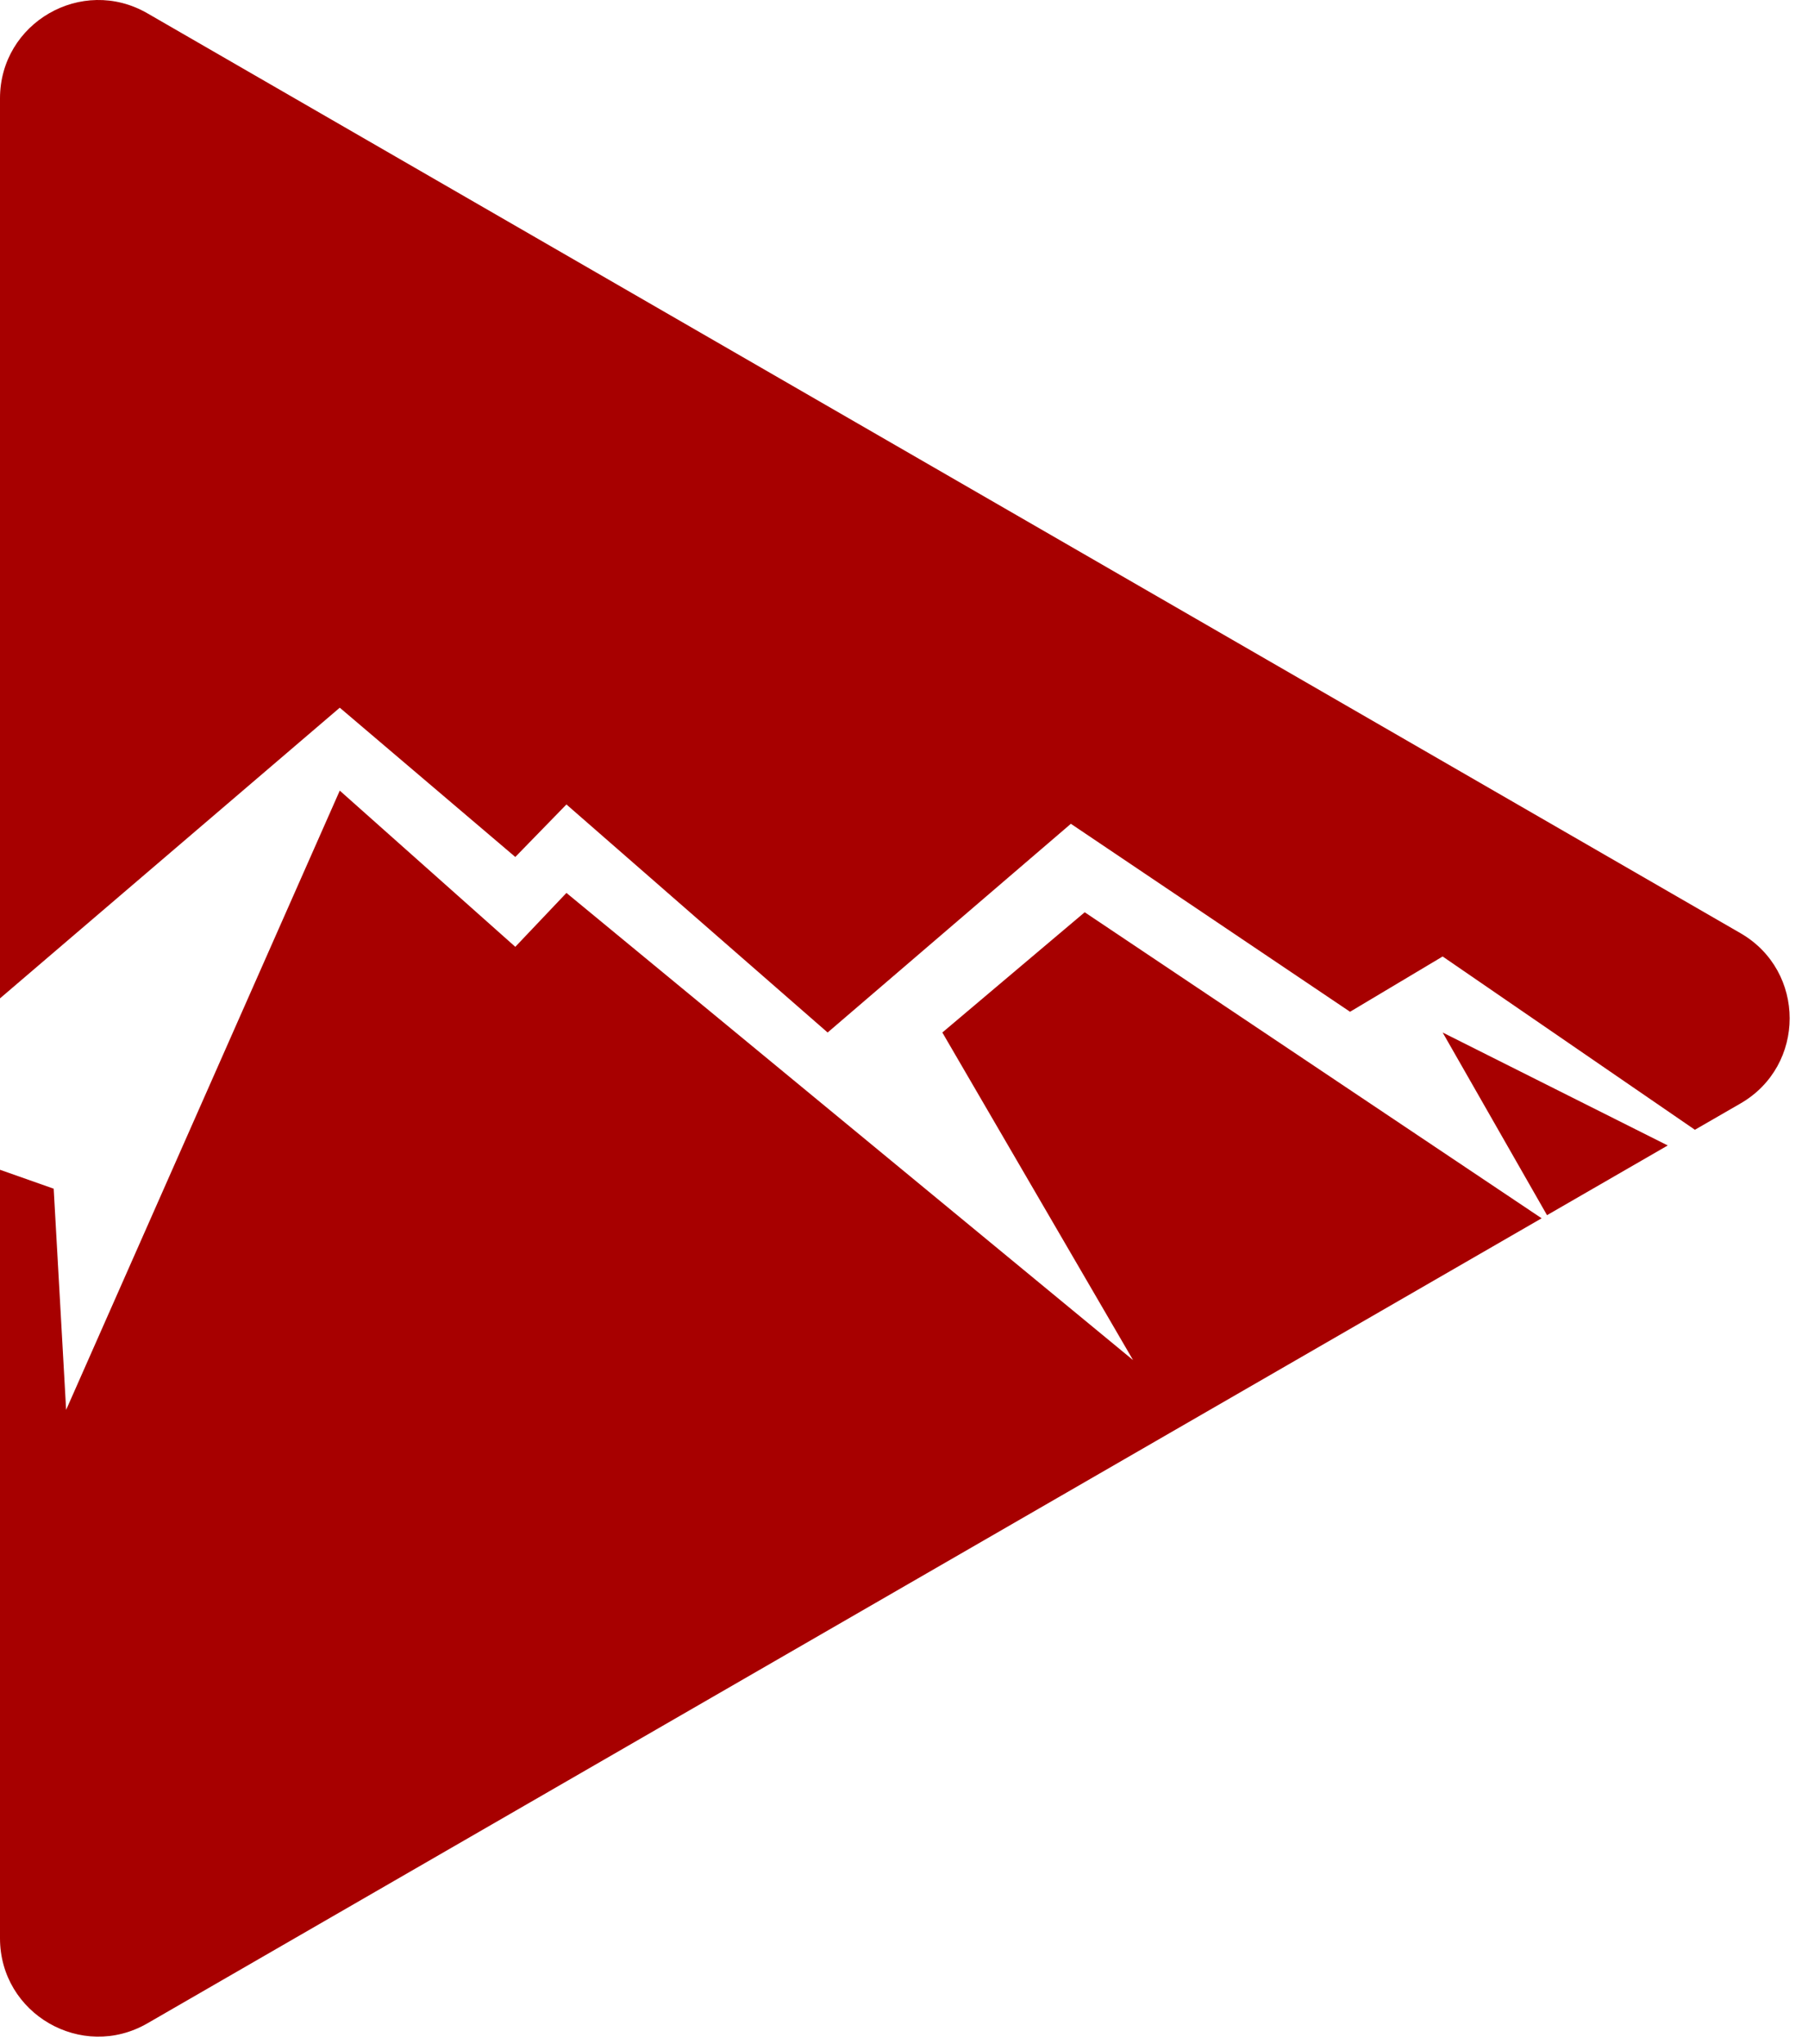 <svg width="92" height="104" viewBox="0 0 92 104" fill="none" xmlns="http://www.w3.org/2000/svg">
<g id="Property 1=Default">
<path id="Subtract" fill-rule="evenodd" clip-rule="evenodd" d="M88.567 56.142C91.9 54.217 91.9 49.406 88.567 47.481L7.5 0.677C4.167 -1.247 7.04403e-06 1.158 6.87578e-06 5.007L4.87431e-06 50.796L17.289 36.007L26.221 43.602L28.823 40.93L42.114 52.533L54.491 41.914L68.697 51.478L73.409 48.665L86.245 57.482L88.567 56.142ZM84.863 58.28L73.409 52.533L78.72 61.827L84.863 58.28ZM78.446 61.985L55.195 46.415L47.951 52.533L57.656 69.201L28.823 45.431L26.221 48.173L17.289 40.226L3.365 71.732L2.732 60.48L4.4931e-06 59.517L2.78404e-06 98.616C2.6158e-06 102.465 4.167 104.87 7.5 102.946L78.446 61.985Z" fill="#A70000"/>
</g>
</svg>
